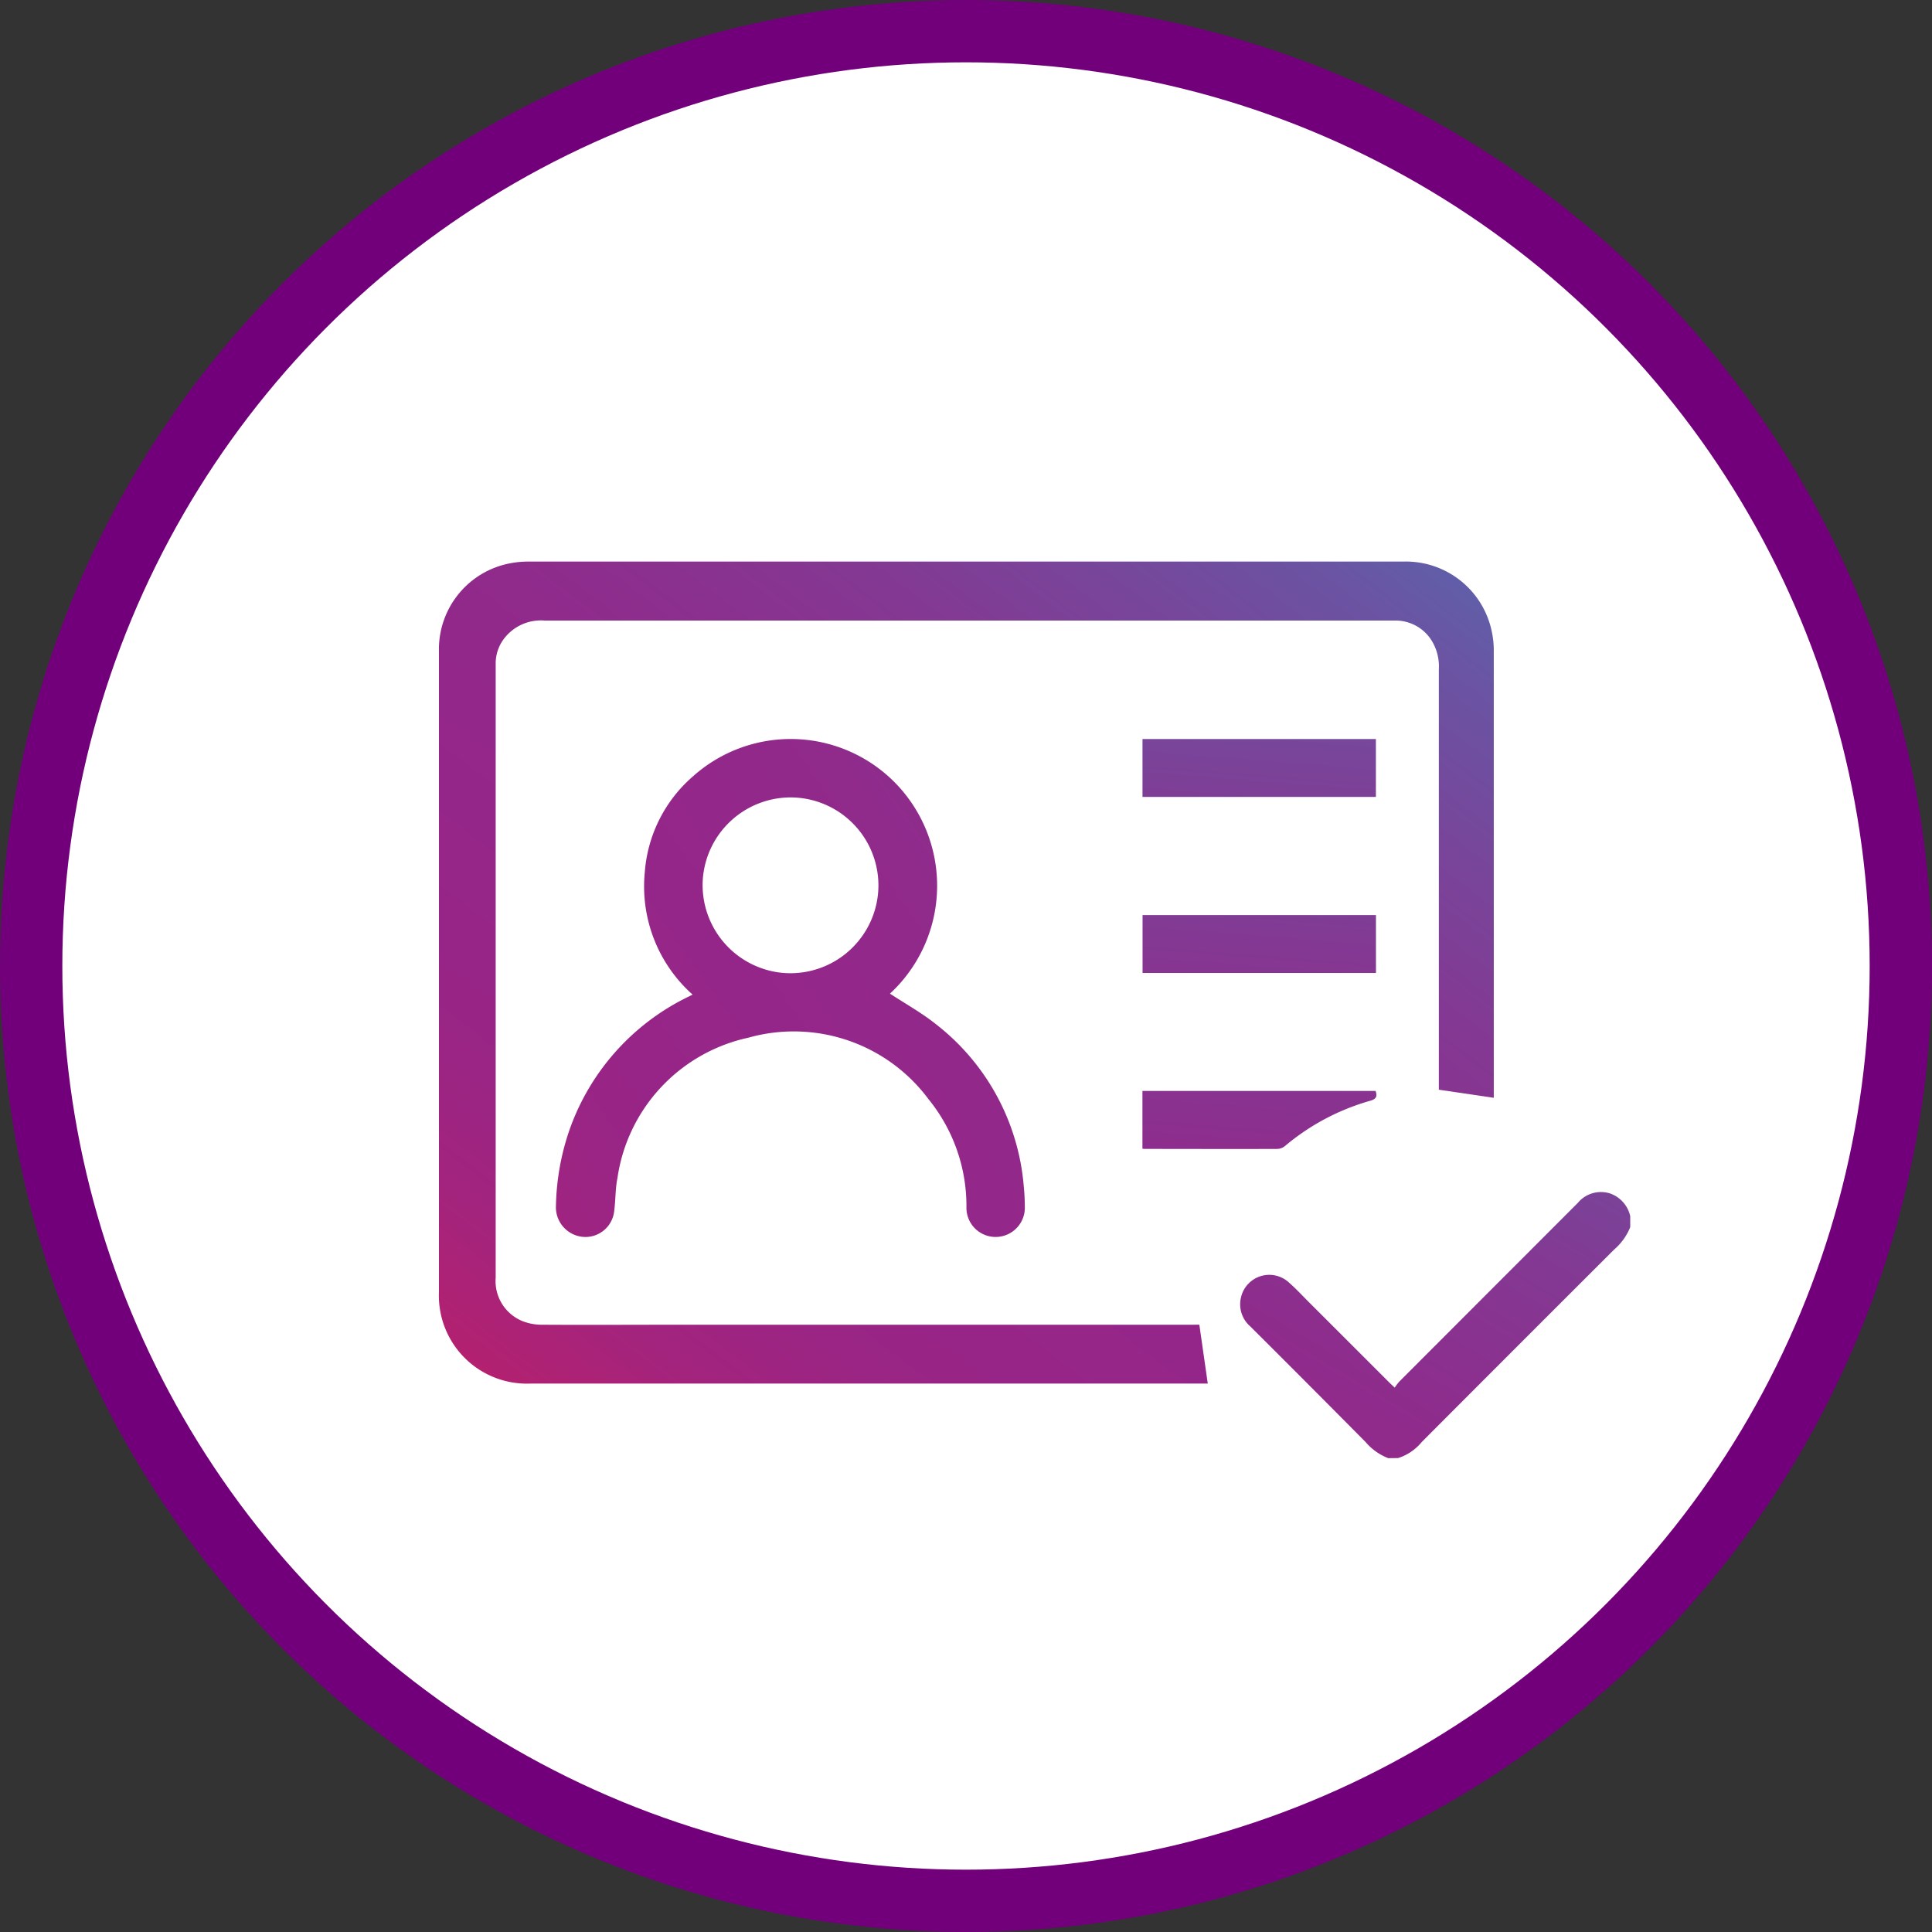 <svg xmlns="http://www.w3.org/2000/svg" xmlns:xlink="http://www.w3.org/1999/xlink" width="62" height="62" viewBox="0 0 62 62">
  <rect x="0" y="0" width="62" height="62" fill="#333333" stroke="none"/>
  <defs>
    <linearGradient id="linear-gradient" x1="-1.585" y1="2.752" x2="1.956" y2="-1.33" gradientUnits="objectBoundingBox">
      <stop offset="0" stop-color="#df1c4d"/>
      <stop offset="0.048" stop-color="#ca1e5d"/>
      <stop offset="0.119" stop-color="#b32170"/>
      <stop offset="0.196" stop-color="#a2247e"/>
      <stop offset="0.279" stop-color="#982586"/>
      <stop offset="0.383" stop-color="#952689"/>
      <stop offset="0.498" stop-color="#902a8b"/>
      <stop offset="0.634" stop-color="#833993"/>
      <stop offset="0.781" stop-color="#6d51a1"/>
      <stop offset="0.935" stop-color="#4f72b4"/>
      <stop offset="0.95" stop-color="#4c76b6"/>
    </linearGradient>
    <linearGradient id="linear-gradient-2" x1="-0.182" y1="1.079" x2="1.128" y2="-0.243" xlink:href="#linear-gradient"/>
    <linearGradient id="linear-gradient-3" x1="-0.625" y1="1.464" x2="2.32" y2="-0.718" xlink:href="#linear-gradient"/>
    <linearGradient id="linear-gradient-4" x1="-3.229" y1="12.32" x2="2.69" y2="-6.442" xlink:href="#linear-gradient"/>
    <linearGradient id="linear-gradient-5" x1="-3.595" y1="13.485" x2="2.323" y2="-5.282" xlink:href="#linear-gradient"/>
    <linearGradient id="linear-gradient-6" x1="-2.908" y1="10.833" x2="2.995" y2="-7.837" xlink:href="#linear-gradient"/>
  </defs>
  <g id="Group_228" data-name="Group 228" transform="translate(-3572.09 779.01)">
    <g id="Group_169" data-name="Group 169" transform="translate(3573.09 -778.01)">
      <circle id="Ellipse_22" data-name="Ellipse 22" cx="30" cy="30" r="30" fill="#fff" stroke="#72007b" stroke-miterlimit="10" stroke-width="2"/>
    </g>
    <g id="Group_170" data-name="Group 170" transform="translate(3586.176 -760.99)">
      <path id="Path_65" data-name="Path 65" d="M3663.108-687.163a1.821,1.821,0,0,1-.728-.519q-1.845-1.862-3.7-3.71a.937.937,0,0,1-.3-.917.931.931,0,0,1,1.531-.5c.239.209.456.445.681.669l2.55,2.549c.045.045.093.089.174.165a1.736,1.736,0,0,1,.146-.194q2.865-2.868,5.73-5.735a.964.964,0,0,1,1.042-.3,1,1,0,0,1,.64.727v.351a1.858,1.858,0,0,1-.512.715q-3.094,3.088-6.181,6.183a1.607,1.607,0,0,1-.757.513Z" transform="translate(-3632.644 715.937)" fill="url(#linear-gradient)"/>
      <path id="Path_66" data-name="Path 66" d="M3625.565-716.224l.271,1.891h-.2q-10.775,0-21.55,0a2.824,2.824,0,0,1-2.923-2.929q0-10.287,0-20.574a2.807,2.807,0,0,1,2.332-2.83,3.1,3.1,0,0,1,.582-.046q14.012,0,28.024,0a2.815,2.815,0,0,1,2.86,2.3,2.866,2.866,0,0,1,.053.561q0,7.089,0,14.178v.169l-1.763-.26v-.245q0-6.621,0-13.242a1.587,1.587,0,0,0-.243-.946,1.368,1.368,0,0,0-1.112-.623c-.078,0-.156,0-.234,0q-13.553,0-27.107,0a1.49,1.49,0,0,0-1.3.577,1.312,1.312,0,0,0-.271.777c0,.052,0,.1,0,.156q0,9.79,0,19.58a1.385,1.385,0,0,0,.865,1.394,1.681,1.681,0,0,0,.644.114c1.457.009,2.913,0,4.369,0l16.459,0Z" transform="translate(-3601.163 740.714)" fill="url(#linear-gradient-2)"/>
      <path id="Path_67" data-name="Path 67" d="M3620.234-719.876c.489.322,1.015.612,1.477.982a7.343,7.343,0,0,1,2.818,5.215c.021.213.032.428.033.642a.938.938,0,0,1-.914.969.935.935,0,0,1-.96-.942,5.434,5.434,0,0,0-1.219-3.482,5.384,5.384,0,0,0-5.78-1.97,5.4,5.4,0,0,0-4.2,4.5c-.07.347-.058.711-.105,1.064a.928.928,0,0,1-1,.828.954.954,0,0,1-.869-1,7.914,7.914,0,0,1,.438-2.444,7.519,7.519,0,0,1,3.83-4.272l.117-.059a4.648,4.648,0,0,1-1.534-3.924,4.507,4.507,0,0,1,1.543-3.077,4.7,4.7,0,0,1,6.436.149A4.72,4.72,0,0,1,3620.234-719.876Zm-3.081-6.295a2.829,2.829,0,0,0-2.925,2.62,2.832,2.832,0,0,0,2.627,3.014,2.826,2.826,0,0,0,3.007-2.716A2.825,2.825,0,0,0,3617.154-726.171Z" transform="translate(-3605.76 733.743)" fill="url(#linear-gradient-3)"/>
      <path id="Path_68" data-name="Path 68" d="M3658.883-713.616h-7.49v-1.858h7.49Z" transform="translate(-3628.813 726.82)" fill="url(#linear-gradient-4)"/>
      <path id="Path_69" data-name="Path 69" d="M3651.389-726.186v-1.858h7.49v1.858Z" transform="translate(-3628.811 733.74)" fill="url(#linear-gradient-5)"/>
      <path id="Path_70" data-name="Path 70" d="M3651.386-701.067v-1.854h7.482c.057.164.03.259-.166.314a7.345,7.345,0,0,0-2.733,1.447.422.422,0,0,1-.238.1c-1.417.006-2.833,0-4.25,0A.806.806,0,0,1,3651.386-701.067Z" transform="translate(-3628.81 719.91)" fill="url(#linear-gradient-6)"/>
    </g>
  </g>
</svg>
